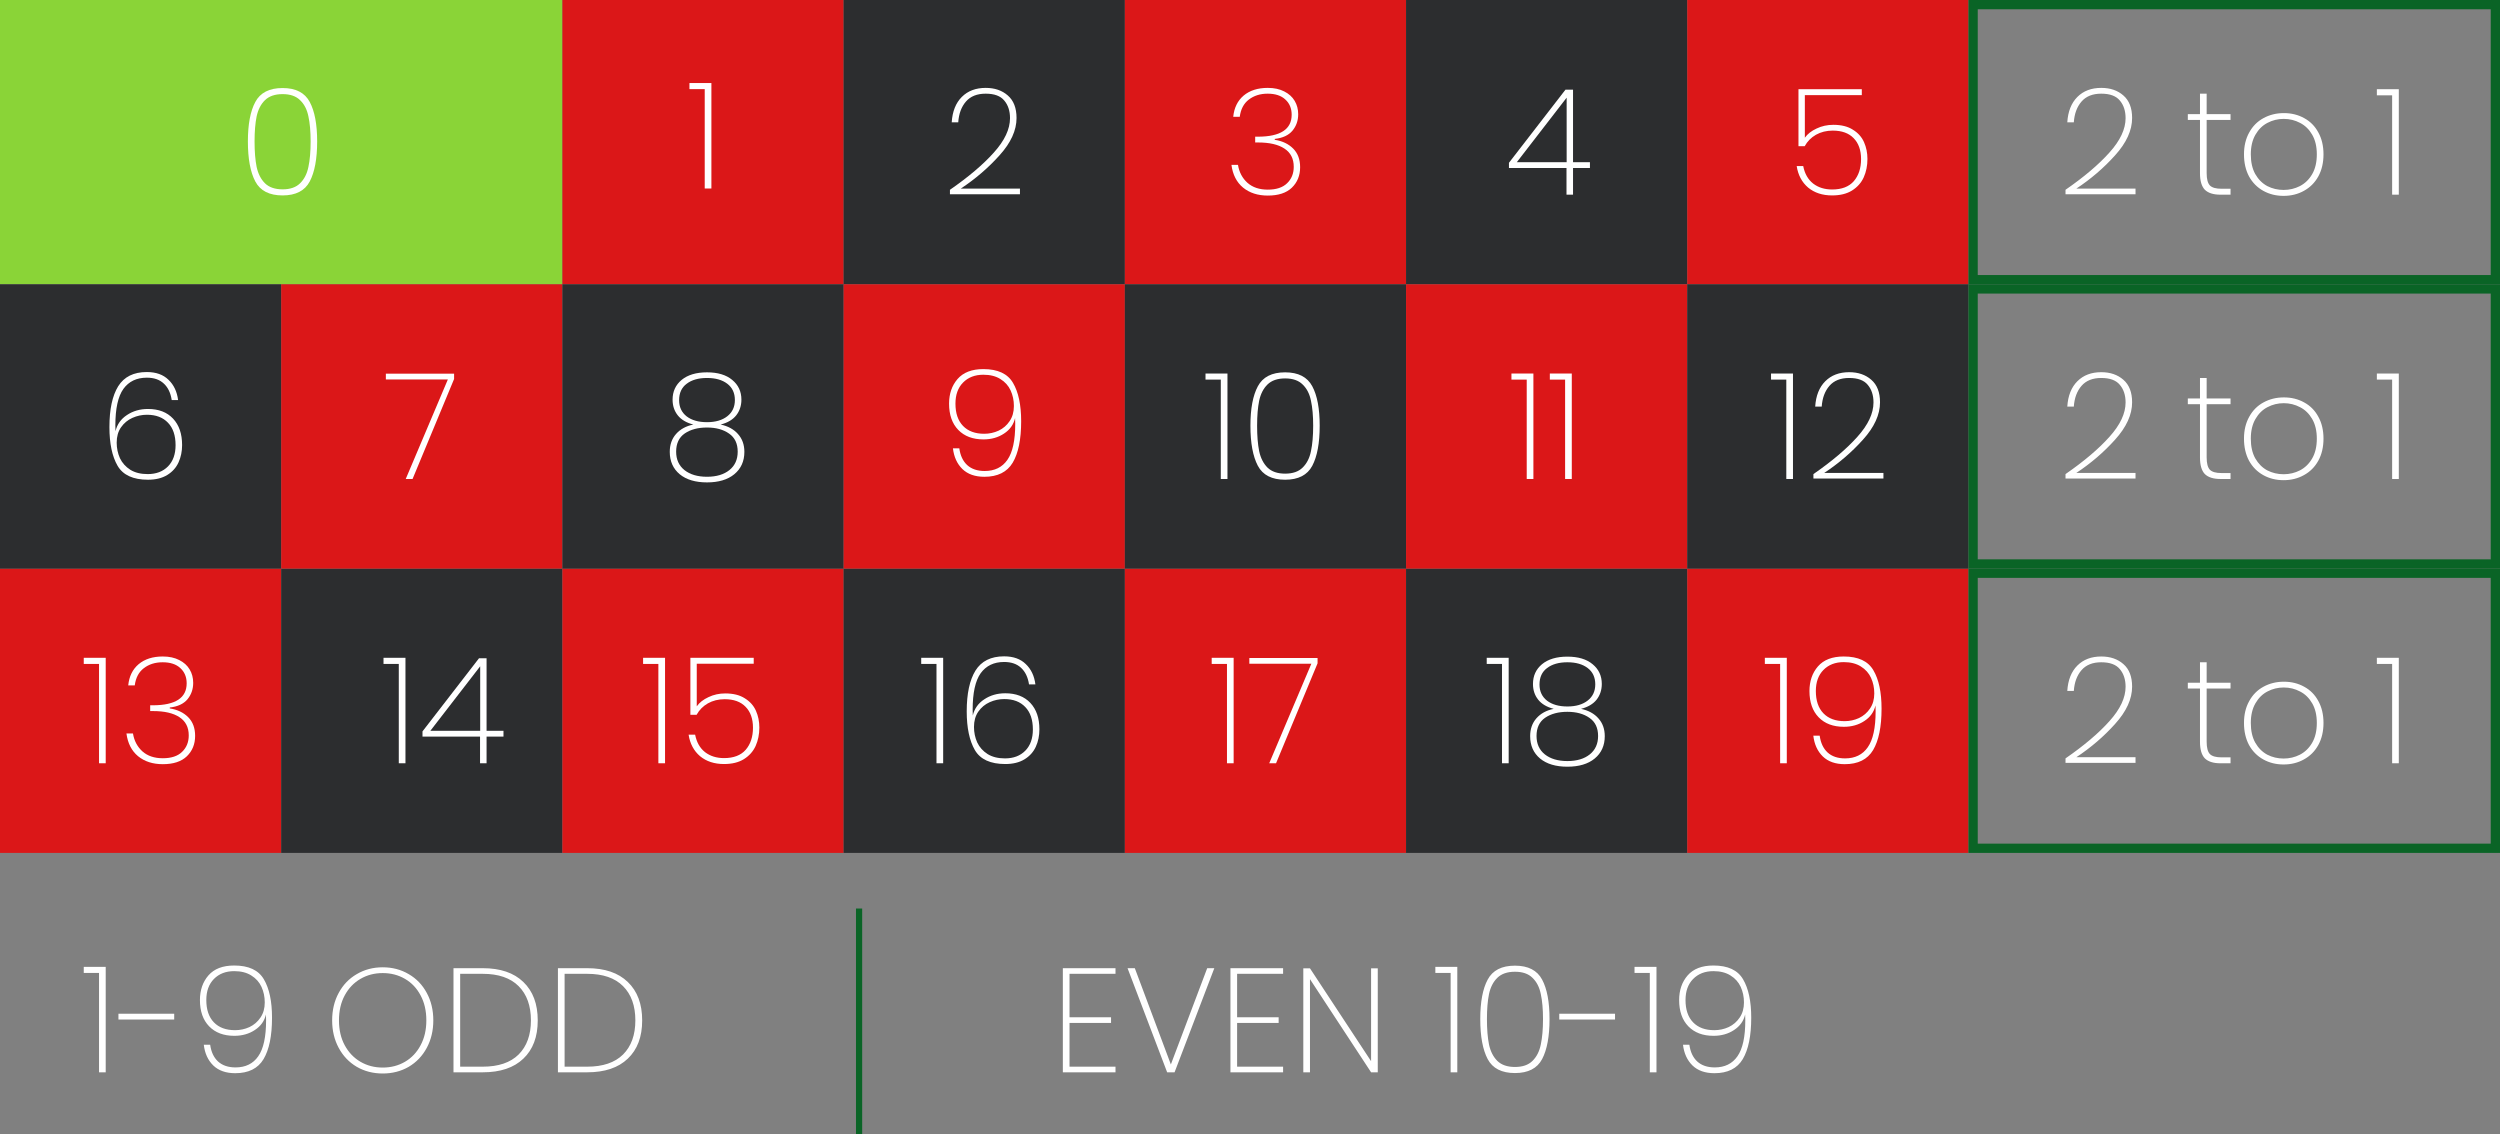 <svg width="809" height="367" viewBox="0 0 809 367" fill="none" xmlns="http://www.w3.org/2000/svg">
<rect x="0" y="0" width="809" height="367" fill="#808080" stroke="none"/>
<rect width="182" height="92" fill="#8AD437"/>
<path d="M80.216 45.768C80.216 40.232 81.016 35.976 82.616 33C84.216 29.992 87.16 28.488 91.448 28.488C95.704 28.488 98.632 29.992 100.232 33C101.832 35.976 102.632 40.232 102.632 45.768C102.632 51.368 101.832 55.688 100.232 58.728C98.632 61.736 95.704 63.24 91.448 63.24C87.16 63.24 84.216 61.736 82.616 58.728C81.016 55.688 80.216 51.368 80.216 45.768ZM100.52 45.768C100.52 42.568 100.28 39.864 99.8 37.656C99.352 35.448 98.456 33.704 97.112 32.424C95.8 31.112 93.912 30.456 91.448 30.456C88.984 30.456 87.08 31.112 85.736 32.424C84.424 33.704 83.528 35.448 83.048 37.656C82.6 39.864 82.376 42.568 82.376 45.768C82.376 49.032 82.6 51.784 83.048 54.024C83.528 56.232 84.424 57.992 85.736 59.304C87.08 60.616 88.984 61.272 91.448 61.272C93.912 61.272 95.8 60.616 97.112 59.304C98.456 57.992 99.352 56.232 99.8 54.024C100.28 51.784 100.52 49.032 100.52 45.768Z" fill="white"/>
<rect x="182" width="91" height="92" fill="#DB1718"/>
<path d="M223.104 28.84V26.872H230.208V61H228.048V28.84H223.104Z" fill="white"/>
<rect x="273" width="91" height="92" fill="#2C2D2F"/>
<path d="M307.4 61.416C313.416 57.256 318.152 53.24 321.608 49.368C325.096 45.496 326.84 41.784 326.84 38.232C326.84 35.896 326.216 33.992 324.968 32.52C323.752 31.048 321.752 30.312 318.968 30.312C316.184 30.312 314.056 31.16 312.584 32.856C311.112 34.552 310.28 36.792 310.088 39.576H307.976C308.2 36.056 309.288 33.32 311.24 31.368C313.192 29.416 315.768 28.44 318.968 28.44C321.88 28.44 324.264 29.256 326.12 30.888C328.008 32.52 328.952 34.952 328.952 38.184C328.952 42.184 327.112 46.216 323.432 50.28C319.784 54.344 315.608 57.928 310.904 61.032H330.056V62.856H307.4V61.416Z" fill="white"/>
<rect x="364" width="91" height="92" fill="#DB1718"/>
<path d="M399.072 37.8C399.36 34.888 400.48 32.6 402.432 30.936C404.416 29.272 407.024 28.44 410.256 28.44C412.336 28.44 414.112 28.824 415.584 29.592C417.056 30.328 418.176 31.336 418.944 32.616C419.712 33.896 420.096 35.352 420.096 36.984C420.096 39.032 419.472 40.808 418.224 42.312C416.976 43.784 415.072 44.664 412.512 44.952V45.24C414.976 45.624 416.96 46.568 418.464 48.072C419.968 49.576 420.72 51.592 420.72 54.12C420.72 56.808 419.824 59.016 418.032 60.744C416.272 62.44 413.68 63.288 410.256 63.288C407.024 63.288 404.352 62.424 402.24 60.696C400.16 58.968 398.912 56.52 398.496 53.352H400.608C400.992 55.72 402.016 57.656 403.68 59.16C405.344 60.632 407.536 61.368 410.256 61.368C413.008 61.368 415.088 60.68 416.496 59.304C417.936 57.928 418.656 56.152 418.656 53.976C418.656 51.352 417.648 49.384 415.632 48.072C413.648 46.76 410.8 46.104 407.088 46.104H406.176V44.232H407.136C414.368 44.2 417.984 41.832 417.984 37.128C417.984 35.08 417.296 33.432 415.92 32.184C414.576 30.936 412.672 30.312 410.208 30.312C407.808 30.312 405.776 30.952 404.112 32.232C402.48 33.48 401.504 35.336 401.184 37.8H399.072Z" fill="white"/>
<rect x="455" width="91" height="92" fill="#2C2D2F"/>
<path d="M488.296 54.36V52.68L506.584 29.016H509.032V52.488H514.504V54.36H509.032V63H506.92V54.36H488.296ZM506.968 31.608L490.84 52.488H506.968V31.608Z" fill="white"/>
<rect x="546" width="91" height="92" fill="#DB1718"/>
<path d="M602.48 30.792H584.048V44.568C584.912 43.352 586.176 42.36 587.84 41.592C589.504 40.792 591.312 40.392 593.264 40.392C595.856 40.392 597.968 40.92 599.6 41.976C601.264 43 602.464 44.344 603.2 46.008C603.936 47.672 604.304 49.48 604.304 51.432C604.304 53.608 603.904 55.592 603.104 57.384C602.304 59.144 601.04 60.568 599.312 61.656C597.616 62.712 595.472 63.24 592.88 63.24C589.744 63.24 587.152 62.392 585.104 60.696C583.088 58.968 581.856 56.648 581.408 53.736H583.52C584 56.2 585.072 58.088 586.736 59.4C588.4 60.68 590.448 61.32 592.88 61.32C595.984 61.32 598.32 60.424 599.888 58.632C601.456 56.808 602.24 54.424 602.24 51.48C602.24 48.6 601.44 46.344 599.84 44.712C598.272 43.08 596.016 42.264 593.072 42.264C591.056 42.264 589.248 42.712 587.648 43.608C586.08 44.504 584.864 45.736 584 47.304H581.984V28.872H602.48V30.792Z" fill="white"/>
<rect x="638.5" y="1.5" width="169" height="89" stroke="#0A6426" stroke-width="3"/>
<path d="M668.4 61.416C674.416 57.256 679.152 53.24 682.608 49.368C686.096 45.496 687.84 41.784 687.84 38.232C687.84 35.896 687.216 33.992 685.968 32.52C684.752 31.048 682.752 30.312 679.968 30.312C677.184 30.312 675.056 31.16 673.584 32.856C672.112 34.552 671.28 36.792 671.088 39.576H668.976C669.2 36.056 670.288 33.32 672.24 31.368C674.192 29.416 676.768 28.44 679.968 28.44C682.88 28.44 685.264 29.256 687.12 30.888C689.008 32.52 689.952 34.952 689.952 38.184C689.952 42.184 688.112 46.216 684.432 50.28C680.784 54.344 676.608 57.928 671.904 61.032H691.056V62.856H668.4V61.416ZM714.074 38.808V56.04C714.074 57.96 714.426 59.288 715.13 60.024C715.834 60.728 717.082 61.08 718.874 61.08H721.802V63H718.538C716.266 63 714.586 62.472 713.498 61.416C712.442 60.328 711.914 58.536 711.914 56.04V38.808H707.978V36.936H711.914V30.312H714.074V36.936H721.802V38.808H714.074ZM738.971 63.384C736.539 63.384 734.347 62.84 732.395 61.752C730.443 60.664 728.907 59.112 727.787 57.096C726.699 55.048 726.155 52.664 726.155 49.944C726.155 47.256 726.715 44.904 727.835 42.888C728.955 40.84 730.491 39.288 732.443 38.232C734.427 37.144 736.635 36.6 739.067 36.6C741.499 36.6 743.691 37.144 745.643 38.232C747.595 39.288 749.115 40.824 750.203 42.84C751.323 44.856 751.883 47.224 751.883 49.944C751.883 52.664 751.323 55.048 750.203 57.096C749.083 59.112 747.531 60.664 745.547 61.752C743.595 62.84 741.403 63.384 738.971 63.384ZM738.971 61.464C740.859 61.464 742.619 61.048 744.251 60.216C745.915 59.352 747.243 58.056 748.234 56.328C749.227 54.6 749.723 52.472 749.723 49.944C749.723 47.448 749.227 45.336 748.234 43.608C747.243 41.88 745.931 40.6 744.299 39.768C742.667 38.904 740.907 38.472 739.019 38.472C737.131 38.472 735.371 38.904 733.739 39.768C732.139 40.6 730.843 41.88 729.851 43.608C728.859 45.336 728.363 47.448 728.363 49.944C728.363 52.472 728.843 54.6 729.803 56.328C730.795 58.056 732.091 59.352 733.691 60.216C735.323 61.048 737.083 61.464 738.971 61.464ZM769.151 30.84V28.872H776.255V63H774.095V30.84H769.151Z" fill="white"/>
<rect y="184" width="91" height="92" fill="#DB1718"/>
<path d="M27.104 214.84V212.872H34.208V247H32.048V214.84H27.104ZM41.494 221.8C41.782 218.888 42.902 216.6 44.854 214.936C46.838 213.272 49.446 212.44 52.678 212.44C54.758 212.44 56.534 212.824 58.006 213.592C59.478 214.328 60.598 215.336 61.366 216.616C62.134 217.896 62.518 219.352 62.518 220.984C62.518 223.032 61.894 224.808 60.646 226.312C59.398 227.784 57.494 228.664 54.934 228.952V229.24C57.398 229.624 59.382 230.568 60.886 232.072C62.39 233.576 63.142 235.592 63.142 238.12C63.142 240.808 62.246 243.016 60.454 244.744C58.694 246.44 56.102 247.288 52.678 247.288C49.446 247.288 46.774 246.424 44.662 244.696C42.582 242.968 41.334 240.52 40.918 237.352H43.03C43.414 239.72 44.438 241.656 46.102 243.16C47.766 244.632 49.958 245.368 52.678 245.368C55.43 245.368 57.51 244.68 58.918 243.304C60.358 241.928 61.078 240.152 61.078 237.976C61.078 235.352 60.07 233.384 58.054 232.072C56.07 230.76 53.222 230.104 49.51 230.104H48.598V228.232H49.558C56.79 228.2 60.406 225.832 60.406 221.128C60.406 219.08 59.718 217.432 58.342 216.184C56.998 214.936 55.094 214.312 52.63 214.312C50.23 214.312 48.198 214.952 46.534 216.232C44.902 217.48 43.926 219.336 43.606 221.8H41.494Z" fill="white"/>
<rect x="91" y="184" width="91" height="92" fill="#2C2D2F"/>
<path d="M124.104 214.84V212.872H131.208V247H129.048V214.84H124.104ZM136.718 238.36V236.68L155.006 213.016H157.454V236.488H162.926V238.36H157.454V247H155.342V238.36H136.718ZM155.39 215.608L139.262 236.488H155.39V215.608Z" fill="white"/>
<rect x="182" y="184" width="91" height="92" fill="#DB1718"/>
<path d="M208.104 214.84V212.872H215.208V247H213.048V214.84H208.104ZM243.902 214.792H225.47V228.568C226.334 227.352 227.598 226.36 229.262 225.592C230.926 224.792 232.734 224.392 234.686 224.392C237.278 224.392 239.39 224.92 241.022 225.976C242.686 227 243.886 228.344 244.622 230.008C245.358 231.672 245.726 233.48 245.726 235.432C245.726 237.608 245.326 239.592 244.526 241.384C243.726 243.144 242.462 244.568 240.734 245.656C239.038 246.712 236.894 247.24 234.302 247.24C231.166 247.24 228.574 246.392 226.526 244.696C224.51 242.968 223.278 240.648 222.83 237.736H224.942C225.422 240.2 226.494 242.088 228.158 243.4C229.822 244.68 231.87 245.32 234.302 245.32C237.406 245.32 239.742 244.424 241.31 242.632C242.878 240.808 243.662 238.424 243.662 235.48C243.662 232.6 242.862 230.344 241.262 228.712C239.694 227.08 237.438 226.264 234.494 226.264C232.478 226.264 230.67 226.712 229.07 227.608C227.502 228.504 226.286 229.736 225.422 231.304H223.406V212.872H243.902V214.792Z" fill="white"/>
<rect x="273" y="184" width="91" height="92" fill="#2C2D2F"/>
<path d="M298.104 214.84V212.872H305.208V247H303.048V214.84H298.104ZM332.99 221.464C332.638 219.16 331.79 217.384 330.446 216.136C329.102 214.856 327.262 214.216 324.926 214.216C321.63 214.216 319.102 215.432 317.342 217.864C315.614 220.296 314.75 224.232 314.75 229.672L314.798 231.544C315.31 229.336 316.542 227.592 318.494 226.312C320.446 225 322.718 224.344 325.31 224.344C328.766 224.344 331.47 225.384 333.422 227.464C335.374 229.544 336.35 232.392 336.35 236.008C336.35 238.056 335.966 239.928 335.198 241.624C334.43 243.32 333.214 244.68 331.55 245.704C329.886 246.728 327.806 247.24 325.31 247.24C320.51 247.24 317.23 245.736 315.47 242.728C313.71 239.688 312.83 235.512 312.83 230.2C312.83 224.472 313.774 220.072 315.662 217C317.582 213.928 320.67 212.392 324.926 212.392C327.902 212.392 330.238 213.224 331.934 214.888C333.662 216.52 334.702 218.712 335.054 221.464H332.99ZM324.974 226.216C323.342 226.216 321.774 226.552 320.27 227.224C318.766 227.896 317.534 228.92 316.574 230.296C315.646 231.64 315.182 233.288 315.182 235.24C315.182 237.032 315.534 238.712 316.238 240.28C316.974 241.816 318.094 243.064 319.598 244.024C321.102 244.952 322.974 245.416 325.214 245.416C327.966 245.416 330.158 244.584 331.79 242.92C333.422 241.256 334.238 238.968 334.238 236.056C334.238 232.92 333.422 230.504 331.79 228.808C330.158 227.08 327.886 226.216 324.974 226.216Z" fill="white"/>
<rect x="364" y="184" width="91" height="92" fill="#DB1718"/>
<path d="M392.104 214.84V212.872H399.208V247H397.048V214.84H392.104ZM426.366 214.648L412.926 247H410.718L424.35 214.792H404.286V212.92H426.366V214.648Z" fill="white"/>
<rect x="455" y="184" width="91" height="92" fill="#2C2D2F"/>
<path d="M481.104 214.84V212.872H488.208V247H486.048V214.84H481.104ZM502.79 229.384C500.55 228.808 498.87 227.816 497.75 226.408C496.63 225 496.07 223.304 496.07 221.32C496.07 218.696 497.046 216.568 498.998 214.936C500.982 213.304 503.718 212.488 507.206 212.488C510.694 212.488 513.414 213.304 515.366 214.936C517.35 216.568 518.342 218.696 518.342 221.32C518.342 223.272 517.782 224.968 516.662 226.408C515.542 227.816 513.862 228.808 511.622 229.384C514.022 229.896 515.894 230.92 517.238 232.456C518.614 233.992 519.302 235.912 519.302 238.216C519.302 241.256 518.214 243.672 516.038 245.464C513.894 247.224 510.95 248.104 507.206 248.104C503.462 248.104 500.518 247.224 498.374 245.464C496.23 243.672 495.158 241.256 495.158 238.216C495.158 235.912 495.83 233.992 497.174 232.456C498.55 230.888 500.422 229.864 502.79 229.384ZM516.23 221.464C516.23 219.192 515.414 217.432 513.782 216.184C512.15 214.936 509.958 214.312 507.206 214.312C504.454 214.312 502.262 214.936 500.63 216.184C498.998 217.4 498.182 219.176 498.182 221.512C498.182 223.72 498.998 225.464 500.63 226.744C502.262 227.992 504.454 228.616 507.206 228.616C509.958 228.616 512.15 227.976 513.782 226.696C515.414 225.416 516.23 223.672 516.23 221.464ZM507.206 230.344C504.294 230.344 501.894 230.984 500.006 232.264C498.15 233.544 497.222 235.512 497.222 238.168C497.222 240.696 498.118 242.68 499.91 244.12C501.734 245.56 504.166 246.28 507.206 246.28C510.246 246.28 512.662 245.56 514.454 244.12C516.246 242.68 517.142 240.696 517.142 238.168C517.142 235.544 516.214 233.592 514.358 232.312C512.502 231 510.118 230.344 507.206 230.344Z" fill="white"/>
<rect x="546" y="184" width="91" height="92" fill="#DB1718"/>
<path d="M571.104 214.84V212.872H578.208V247H576.048V214.84H571.104ZM588.854 238.072C589.174 240.408 590.022 242.216 591.398 243.496C592.806 244.776 594.694 245.416 597.062 245.416C600.294 245.416 602.742 244.216 604.406 241.816C606.102 239.416 606.95 235.528 606.95 230.152L606.902 228.28C606.422 230.392 605.222 232.072 603.302 233.32C601.414 234.568 599.206 235.192 596.678 235.192C593.222 235.192 590.502 234.168 588.518 232.12C586.534 230.072 585.542 227.24 585.542 223.624C585.542 220.424 586.454 217.768 588.278 215.656C590.134 213.512 592.918 212.44 596.63 212.44C601.302 212.44 604.502 213.928 606.23 216.904C607.99 219.88 608.87 224.024 608.87 229.336C608.87 235.192 607.958 239.656 606.134 242.728C604.31 245.768 601.254 247.288 596.966 247.288C593.958 247.288 591.59 246.456 589.862 244.792C588.134 243.096 587.11 240.856 586.79 238.072H588.854ZM596.918 233.368C598.55 233.368 600.102 233.032 601.574 232.36C603.046 231.656 604.23 230.632 605.126 229.288C606.054 227.944 606.518 226.312 606.518 224.392C606.518 222.568 606.166 220.888 605.462 219.352C604.758 217.816 603.654 216.584 602.15 215.656C600.678 214.728 598.838 214.264 596.63 214.264C593.91 214.264 591.718 215.112 590.054 216.808C588.422 218.472 587.606 220.744 587.606 223.624C587.606 226.728 588.422 229.128 590.054 230.824C591.686 232.52 593.974 233.368 596.918 233.368Z" fill="white"/>
<rect x="638.5" y="185.5" width="169" height="89" stroke="#0A6426" stroke-width="3"/>
<path d="M668.4 245.416C674.416 241.256 679.152 237.24 682.608 233.368C686.096 229.496 687.84 225.784 687.84 222.232C687.84 219.896 687.216 217.992 685.968 216.52C684.752 215.048 682.752 214.312 679.968 214.312C677.184 214.312 675.056 215.16 673.584 216.856C672.112 218.552 671.28 220.792 671.088 223.576H668.976C669.2 220.056 670.288 217.32 672.24 215.368C674.192 213.416 676.768 212.44 679.968 212.44C682.88 212.44 685.264 213.256 687.12 214.888C689.008 216.52 689.952 218.952 689.952 222.184C689.952 226.184 688.112 230.216 684.432 234.28C680.784 238.344 676.608 241.928 671.904 245.032H691.056V246.856H668.4V245.416ZM714.074 222.808V240.04C714.074 241.96 714.426 243.288 715.13 244.024C715.834 244.728 717.082 245.08 718.874 245.08H721.802V247H718.538C716.266 247 714.586 246.472 713.498 245.416C712.442 244.328 711.914 242.536 711.914 240.04V222.808H707.978V220.936H711.914V214.312H714.074V220.936H721.802V222.808H714.074ZM738.971 247.384C736.539 247.384 734.347 246.84 732.395 245.752C730.443 244.664 728.907 243.112 727.787 241.096C726.699 239.048 726.155 236.664 726.155 233.944C726.155 231.256 726.715 228.904 727.835 226.888C728.955 224.84 730.491 223.288 732.443 222.232C734.427 221.144 736.635 220.6 739.067 220.6C741.499 220.6 743.691 221.144 745.643 222.232C747.595 223.288 749.115 224.824 750.203 226.84C751.323 228.856 751.883 231.224 751.883 233.944C751.883 236.664 751.323 239.048 750.203 241.096C749.083 243.112 747.531 244.664 745.547 245.752C743.595 246.84 741.403 247.384 738.971 247.384ZM738.971 245.464C740.859 245.464 742.619 245.048 744.251 244.216C745.915 243.352 747.243 242.056 748.234 240.328C749.227 238.6 749.723 236.472 749.723 233.944C749.723 231.448 749.227 229.336 748.234 227.608C747.243 225.88 745.931 224.6 744.299 223.768C742.667 222.904 740.907 222.472 739.019 222.472C737.131 222.472 735.371 222.904 733.739 223.768C732.139 224.6 730.843 225.88 729.851 227.608C728.859 229.336 728.363 231.448 728.363 233.944C728.363 236.472 728.843 238.6 729.803 240.328C730.795 242.056 732.091 243.352 733.691 244.216C735.323 245.048 737.083 245.464 738.971 245.464ZM769.151 214.84V212.872H776.255V247H774.095V214.84H769.151Z" fill="white"/>
<rect y="92" width="91" height="92" fill="#2C2D2F"/>
<path d="M55.568 129.464C55.216 127.16 54.368 125.384 53.024 124.136C51.68 122.856 49.84 122.216 47.504 122.216C44.208 122.216 41.68 123.432 39.92 125.864C38.192 128.296 37.328 132.232 37.328 137.672L37.376 139.544C37.888 137.336 39.12 135.592 41.072 134.312C43.024 133 45.296 132.344 47.888 132.344C51.344 132.344 54.048 133.384 56 135.464C57.952 137.544 58.928 140.392 58.928 144.008C58.928 146.056 58.544 147.928 57.776 149.624C57.008 151.32 55.792 152.68 54.128 153.704C52.464 154.728 50.384 155.24 47.888 155.24C43.088 155.24 39.808 153.736 38.048 150.728C36.288 147.688 35.408 143.512 35.408 138.2C35.408 132.472 36.352 128.072 38.24 125C40.16 121.928 43.248 120.392 47.504 120.392C50.48 120.392 52.816 121.224 54.512 122.888C56.24 124.52 57.28 126.712 57.632 129.464H55.568ZM47.552 134.216C45.92 134.216 44.352 134.552 42.848 135.224C41.344 135.896 40.112 136.92 39.152 138.296C38.224 139.64 37.76 141.288 37.76 143.24C37.76 145.032 38.112 146.712 38.816 148.28C39.552 149.816 40.672 151.064 42.176 152.024C43.68 152.952 45.552 153.416 47.792 153.416C50.544 153.416 52.736 152.584 54.368 150.92C56 149.256 56.816 146.968 56.816 144.056C56.816 140.92 56 138.504 54.368 136.808C52.736 135.08 50.464 134.216 47.552 134.216Z" fill="white"/>
<rect x="91" y="92" width="91" height="92" fill="#DB1718"/>
<path d="M146.944 122.648L133.504 155H131.296L144.928 122.792H124.864V120.92H146.944V122.648Z" fill="white"/>
<rect x="182" y="92" width="91" height="92" fill="#2C2D2F"/>
<path d="M224.368 137.384C222.128 136.808 220.448 135.816 219.328 134.408C218.208 133 217.648 131.304 217.648 129.32C217.648 126.696 218.624 124.568 220.576 122.936C222.56 121.304 225.296 120.488 228.784 120.488C232.272 120.488 234.992 121.304 236.944 122.936C238.928 124.568 239.92 126.696 239.92 129.32C239.92 131.272 239.36 132.968 238.24 134.408C237.12 135.816 235.44 136.808 233.2 137.384C235.6 137.896 237.472 138.92 238.816 140.456C240.192 141.992 240.88 143.912 240.88 146.216C240.88 149.256 239.792 151.672 237.616 153.464C235.472 155.224 232.528 156.104 228.784 156.104C225.04 156.104 222.096 155.224 219.952 153.464C217.808 151.672 216.736 149.256 216.736 146.216C216.736 143.912 217.408 141.992 218.752 140.456C220.128 138.888 222 137.864 224.368 137.384ZM237.808 129.464C237.808 127.192 236.992 125.432 235.36 124.184C233.728 122.936 231.536 122.312 228.784 122.312C226.032 122.312 223.84 122.936 222.208 124.184C220.576 125.4 219.76 127.176 219.76 129.512C219.76 131.72 220.576 133.464 222.208 134.744C223.84 135.992 226.032 136.616 228.784 136.616C231.536 136.616 233.728 135.976 235.36 134.696C236.992 133.416 237.808 131.672 237.808 129.464ZM228.784 138.344C225.872 138.344 223.472 138.984 221.584 140.264C219.728 141.544 218.8 143.512 218.8 146.168C218.8 148.696 219.696 150.68 221.488 152.12C223.312 153.56 225.744 154.28 228.784 154.28C231.824 154.28 234.24 153.56 236.032 152.12C237.824 150.68 238.72 148.696 238.72 146.168C238.72 143.544 237.792 141.592 235.936 140.312C234.08 139 231.696 138.344 228.784 138.344Z" fill="white"/>
<rect x="273" y="92" width="91" height="92" fill="#DB1718"/>
<path d="M310.432 145.072C310.752 147.408 311.6 149.216 312.976 150.496C314.384 151.776 316.272 152.416 318.64 152.416C321.872 152.416 324.32 151.216 325.984 148.816C327.68 146.416 328.528 142.528 328.528 137.152L328.48 135.28C328 137.392 326.8 139.072 324.88 140.32C322.992 141.568 320.784 142.192 318.256 142.192C314.8 142.192 312.08 141.168 310.096 139.12C308.112 137.072 307.12 134.24 307.12 130.624C307.12 127.424 308.032 124.768 309.856 122.656C311.712 120.512 314.496 119.44 318.208 119.44C322.88 119.44 326.08 120.928 327.808 123.904C329.568 126.88 330.448 131.024 330.448 136.336C330.448 142.192 329.536 146.656 327.712 149.728C325.888 152.768 322.832 154.288 318.544 154.288C315.536 154.288 313.168 153.456 311.44 151.792C309.712 150.096 308.688 147.856 308.368 145.072H310.432ZM318.496 140.368C320.128 140.368 321.68 140.032 323.152 139.36C324.624 138.656 325.808 137.632 326.704 136.288C327.632 134.944 328.096 133.312 328.096 131.392C328.096 129.568 327.744 127.888 327.04 126.352C326.336 124.816 325.232 123.584 323.728 122.656C322.256 121.728 320.416 121.264 318.208 121.264C315.488 121.264 313.296 122.112 311.632 123.808C310 125.472 309.184 127.744 309.184 130.624C309.184 133.728 310 136.128 311.632 137.824C313.264 139.52 315.552 140.368 318.496 140.368Z" fill="white"/>
<rect x="364" y="92" width="91" height="92" fill="#2C2D2F"/>
<path d="M390.104 122.84V120.872H397.208V155H395.048V122.84H390.104ZM404.638 137.768C404.638 132.232 405.438 127.976 407.038 125C408.638 121.992 411.582 120.488 415.87 120.488C420.126 120.488 423.054 121.992 424.654 125C426.254 127.976 427.054 132.232 427.054 137.768C427.054 143.368 426.254 147.688 424.654 150.728C423.054 153.736 420.126 155.24 415.87 155.24C411.582 155.24 408.638 153.736 407.038 150.728C405.438 147.688 404.638 143.368 404.638 137.768ZM424.942 137.768C424.942 134.568 424.702 131.864 424.222 129.656C423.774 127.448 422.878 125.704 421.534 124.424C420.222 123.112 418.334 122.456 415.87 122.456C413.406 122.456 411.502 123.112 410.158 124.424C408.846 125.704 407.95 127.448 407.47 129.656C407.022 131.864 406.798 134.568 406.798 137.768C406.798 141.032 407.022 143.784 407.47 146.024C407.95 148.232 408.846 149.992 410.158 151.304C411.502 152.616 413.406 153.272 415.87 153.272C418.334 153.272 420.222 152.616 421.534 151.304C422.878 149.992 423.774 148.232 424.222 146.024C424.702 143.784 424.942 141.032 424.942 137.768Z" fill="white"/>
<rect x="455" y="92" width="91" height="92" fill="#DB1718"/>
<path d="M489.104 122.84V120.872H496.208V155H494.048V122.84H489.104ZM501.526 122.84V120.872H508.63V155H506.47V122.84H501.526Z" fill="white"/>
<rect x="546" y="92" width="91" height="92" fill="#2C2D2F"/>
<path d="M573.104 122.84V120.872H580.208V155H578.048V122.84H573.104ZM586.822 153.416C592.838 149.256 597.574 145.24 601.03 141.368C604.518 137.496 606.262 133.784 606.262 130.232C606.262 127.896 605.638 125.992 604.39 124.52C603.174 123.048 601.174 122.312 598.39 122.312C595.606 122.312 593.478 123.16 592.006 124.856C590.534 126.552 589.702 128.792 589.51 131.576H587.398C587.622 128.056 588.71 125.32 590.662 123.368C592.614 121.416 595.19 120.44 598.39 120.44C601.302 120.44 603.686 121.256 605.542 122.888C607.43 124.52 608.374 126.952 608.374 130.184C608.374 134.184 606.534 138.216 602.854 142.28C599.206 146.344 595.03 149.928 590.326 153.032H609.478V154.856H586.822V153.416Z" fill="white"/>
<rect x="638.5" y="93.5" width="169" height="89" stroke="#0A6426" stroke-width="3"/>
<path d="M668.4 153.416C674.416 149.256 679.152 145.24 682.608 141.368C686.096 137.496 687.84 133.784 687.84 130.232C687.84 127.896 687.216 125.992 685.968 124.52C684.752 123.048 682.752 122.312 679.968 122.312C677.184 122.312 675.056 123.16 673.584 124.856C672.112 126.552 671.28 128.792 671.088 131.576H668.976C669.2 128.056 670.288 125.32 672.24 123.368C674.192 121.416 676.768 120.44 679.968 120.44C682.88 120.44 685.264 121.256 687.12 122.888C689.008 124.52 689.952 126.952 689.952 130.184C689.952 134.184 688.112 138.216 684.432 142.28C680.784 146.344 676.608 149.928 671.904 153.032H691.056V154.856H668.4V153.416ZM714.074 130.808V148.04C714.074 149.96 714.426 151.288 715.13 152.024C715.834 152.728 717.082 153.08 718.874 153.08H721.802V155H718.538C716.266 155 714.586 154.472 713.498 153.416C712.442 152.328 711.914 150.536 711.914 148.04V130.808H707.978V128.936H711.914V122.312H714.074V128.936H721.802V130.808H714.074ZM738.971 155.384C736.539 155.384 734.347 154.84 732.395 153.752C730.443 152.664 728.907 151.112 727.787 149.096C726.699 147.048 726.155 144.664 726.155 141.944C726.155 139.256 726.715 136.904 727.835 134.888C728.955 132.84 730.491 131.288 732.443 130.232C734.427 129.144 736.635 128.6 739.067 128.6C741.499 128.6 743.691 129.144 745.643 130.232C747.595 131.288 749.115 132.824 750.203 134.84C751.323 136.856 751.883 139.224 751.883 141.944C751.883 144.664 751.323 147.048 750.203 149.096C749.083 151.112 747.531 152.664 745.547 153.752C743.595 154.84 741.403 155.384 738.971 155.384ZM738.971 153.464C740.859 153.464 742.619 153.048 744.251 152.216C745.915 151.352 747.243 150.056 748.234 148.328C749.227 146.6 749.723 144.472 749.723 141.944C749.723 139.448 749.227 137.336 748.234 135.608C747.243 133.88 745.931 132.6 744.299 131.768C742.667 130.904 740.907 130.472 739.019 130.472C737.131 130.472 735.371 130.904 733.739 131.768C732.139 132.6 730.843 133.88 729.851 135.608C728.859 137.336 728.363 139.448 728.363 141.944C728.363 144.472 728.843 146.6 729.803 148.328C730.795 150.056 732.091 151.352 733.691 152.216C735.323 153.048 737.083 153.464 738.971 153.464ZM769.151 122.84V120.872H776.255V155H774.095V122.84H769.151Z" fill="white"/>
<path d="M27.104 314.84V312.872H34.208V347H32.048V314.84H27.104ZM56.374 328.04V329.912H38.326V328.04H56.374ZM68.01 338.072C68.33 340.408 69.178 342.216 70.554 343.496C71.962 344.776 73.85 345.416 76.218 345.416C79.45 345.416 81.898 344.216 83.562 341.816C85.258 339.416 86.106 335.528 86.106 330.152L86.058 328.28C85.578 330.392 84.378 332.072 82.458 333.32C80.57 334.568 78.362 335.192 75.834 335.192C72.378 335.192 69.658 334.168 67.674 332.12C65.69 330.072 64.698 327.24 64.698 323.624C64.698 320.424 65.61 317.768 67.434 315.656C69.29 313.512 72.074 312.44 75.786 312.44C80.458 312.44 83.658 313.928 85.386 316.904C87.146 319.88 88.026 324.024 88.026 329.336C88.026 335.192 87.114 339.656 85.29 342.728C83.466 345.768 80.41 347.288 76.122 347.288C73.114 347.288 70.746 346.456 69.018 344.792C67.29 343.096 66.266 340.856 65.946 338.072H68.01ZM76.074 333.368C77.706 333.368 79.258 333.032 80.73 332.36C82.202 331.656 83.386 330.632 84.282 329.288C85.21 327.944 85.674 326.312 85.674 324.392C85.674 322.568 85.322 320.888 84.618 319.352C83.914 317.816 82.81 316.584 81.306 315.656C79.834 314.728 77.994 314.264 75.786 314.264C73.066 314.264 70.874 315.112 69.21 316.808C67.578 318.472 66.762 320.744 66.762 323.624C66.762 326.728 67.578 329.128 69.21 330.824C70.842 332.52 73.13 333.368 76.074 333.368ZM123.851 347.384C120.747 347.384 117.947 346.664 115.451 345.224C112.955 343.752 111.003 341.704 109.595 339.08C108.187 336.456 107.483 333.496 107.483 330.2C107.483 326.872 108.187 323.912 109.595 321.32C111.003 318.696 112.955 316.664 115.451 315.224C117.947 313.752 120.747 313.016 123.851 313.016C126.955 313.016 129.755 313.752 132.251 315.224C134.747 316.664 136.699 318.696 138.107 321.32C139.515 323.912 140.219 326.872 140.219 330.2C140.219 333.496 139.515 336.456 138.107 339.08C136.699 341.704 134.747 343.752 132.251 345.224C129.755 346.664 126.955 347.384 123.851 347.384ZM123.851 345.464C126.507 345.464 128.907 344.84 131.051 343.592C133.195 342.344 134.875 340.568 136.091 338.264C137.339 335.96 137.963 333.272 137.963 330.2C137.963 327.096 137.339 324.392 136.091 322.088C134.875 319.784 133.195 318.008 131.051 316.76C128.907 315.512 126.507 314.888 123.851 314.888C121.195 314.888 118.795 315.512 116.651 316.76C114.507 318.008 112.811 319.784 111.563 322.088C110.315 324.392 109.691 327.096 109.691 330.2C109.691 333.272 110.315 335.96 111.563 338.264C112.811 340.568 114.507 342.344 116.651 343.592C118.795 344.84 121.195 345.464 123.851 345.464ZM156.205 313.304C161.901 313.304 166.285 314.792 169.357 317.768C172.461 320.744 174.013 324.888 174.013 330.2C174.013 335.512 172.461 339.64 169.357 342.584C166.285 345.528 161.901 347 156.205 347H146.749V313.304H156.205ZM156.205 345.176C161.293 345.176 165.165 343.864 167.821 341.24C170.477 338.584 171.805 334.904 171.805 330.2C171.805 325.464 170.477 321.768 167.821 319.112C165.165 316.456 161.293 315.128 156.205 315.128H148.909V345.176H156.205ZM190.001 313.304C195.697 313.304 200.081 314.792 203.153 317.768C206.257 320.744 207.809 324.888 207.809 330.2C207.809 335.512 206.257 339.64 203.153 342.584C200.081 345.528 195.697 347 190.001 347H180.545V313.304H190.001ZM190.001 345.176C195.089 345.176 198.961 343.864 201.617 341.24C204.273 338.584 205.601 334.904 205.601 330.2C205.601 325.464 204.273 321.768 201.617 319.112C198.961 316.456 195.089 315.128 190.001 315.128H182.705V345.176H190.001Z" fill="white"/>
<path d="M346.096 315.128V329.192H359.536V331.016H346.096V345.176H360.976V347H343.936V313.304H360.976V315.128H346.096ZM392.954 313.304L380.09 347H377.69L364.874 313.304H367.226L378.89 344.456L390.65 313.304H392.954ZM400.33 315.128V329.192H413.77V331.016H400.33V345.176H415.21V347H398.17V313.304H415.21V315.128H400.33ZM445.845 347H443.685L423.909 316.856V347H421.749V313.352H423.909L443.685 343.4V313.352H445.845V347ZM464.479 314.84V312.872H471.583V347H469.423V314.84H464.479ZM479.013 329.768C479.013 324.232 479.813 319.976 481.413 317C483.013 313.992 485.957 312.488 490.245 312.488C494.501 312.488 497.429 313.992 499.029 317C500.629 319.976 501.429 324.232 501.429 329.768C501.429 335.368 500.629 339.688 499.029 342.728C497.429 345.736 494.501 347.24 490.245 347.24C485.957 347.24 483.013 345.736 481.413 342.728C479.813 339.688 479.013 335.368 479.013 329.768ZM499.317 329.768C499.317 326.568 499.077 323.864 498.597 321.656C498.149 319.448 497.253 317.704 495.909 316.424C494.597 315.112 492.709 314.456 490.245 314.456C487.781 314.456 485.877 315.112 484.533 316.424C483.221 317.704 482.325 319.448 481.845 321.656C481.397 323.864 481.173 326.568 481.173 329.768C481.173 333.032 481.397 335.784 481.845 338.024C482.325 340.232 483.221 341.992 484.533 343.304C485.877 344.616 487.781 345.272 490.245 345.272C492.709 345.272 494.597 344.616 495.909 343.304C497.253 341.992 498.149 340.232 498.597 338.024C499.077 335.784 499.317 333.032 499.317 329.768ZM522.624 328.04V329.912H504.576V328.04H522.624ZM528.932 314.84V312.872H536.036V347H533.876V314.84H528.932ZM546.682 338.072C547.002 340.408 547.85 342.216 549.226 343.496C550.634 344.776 552.522 345.416 554.89 345.416C558.122 345.416 560.57 344.216 562.234 341.816C563.93 339.416 564.778 335.528 564.778 330.152L564.73 328.28C564.25 330.392 563.05 332.072 561.13 333.32C559.242 334.568 557.034 335.192 554.506 335.192C551.05 335.192 548.33 334.168 546.346 332.12C544.362 330.072 543.37 327.24 543.37 323.624C543.37 320.424 544.282 317.768 546.106 315.656C547.962 313.512 550.746 312.44 554.458 312.44C559.13 312.44 562.33 313.928 564.058 316.904C565.818 319.88 566.698 324.024 566.698 329.336C566.698 335.192 565.786 339.656 563.962 342.728C562.138 345.768 559.082 347.288 554.794 347.288C551.786 347.288 549.418 346.456 547.69 344.792C545.962 343.096 544.938 340.856 544.618 338.072H546.682ZM554.746 333.368C556.378 333.368 557.93 333.032 559.402 332.36C560.874 331.656 562.058 330.632 562.954 329.288C563.882 327.944 564.346 326.312 564.346 324.392C564.346 322.568 563.994 320.888 563.29 319.352C562.586 317.816 561.482 316.584 559.978 315.656C558.506 314.728 556.666 314.264 554.458 314.264C551.738 314.264 549.546 315.112 547.882 316.808C546.25 318.472 545.434 320.744 545.434 323.624C545.434 326.728 546.25 329.128 547.882 330.824C549.514 332.52 551.802 333.368 554.746 333.368Z" fill="white"/>
<path d="M278 294V367" stroke="#0A6426" stroke-width="2"/>
</svg>
